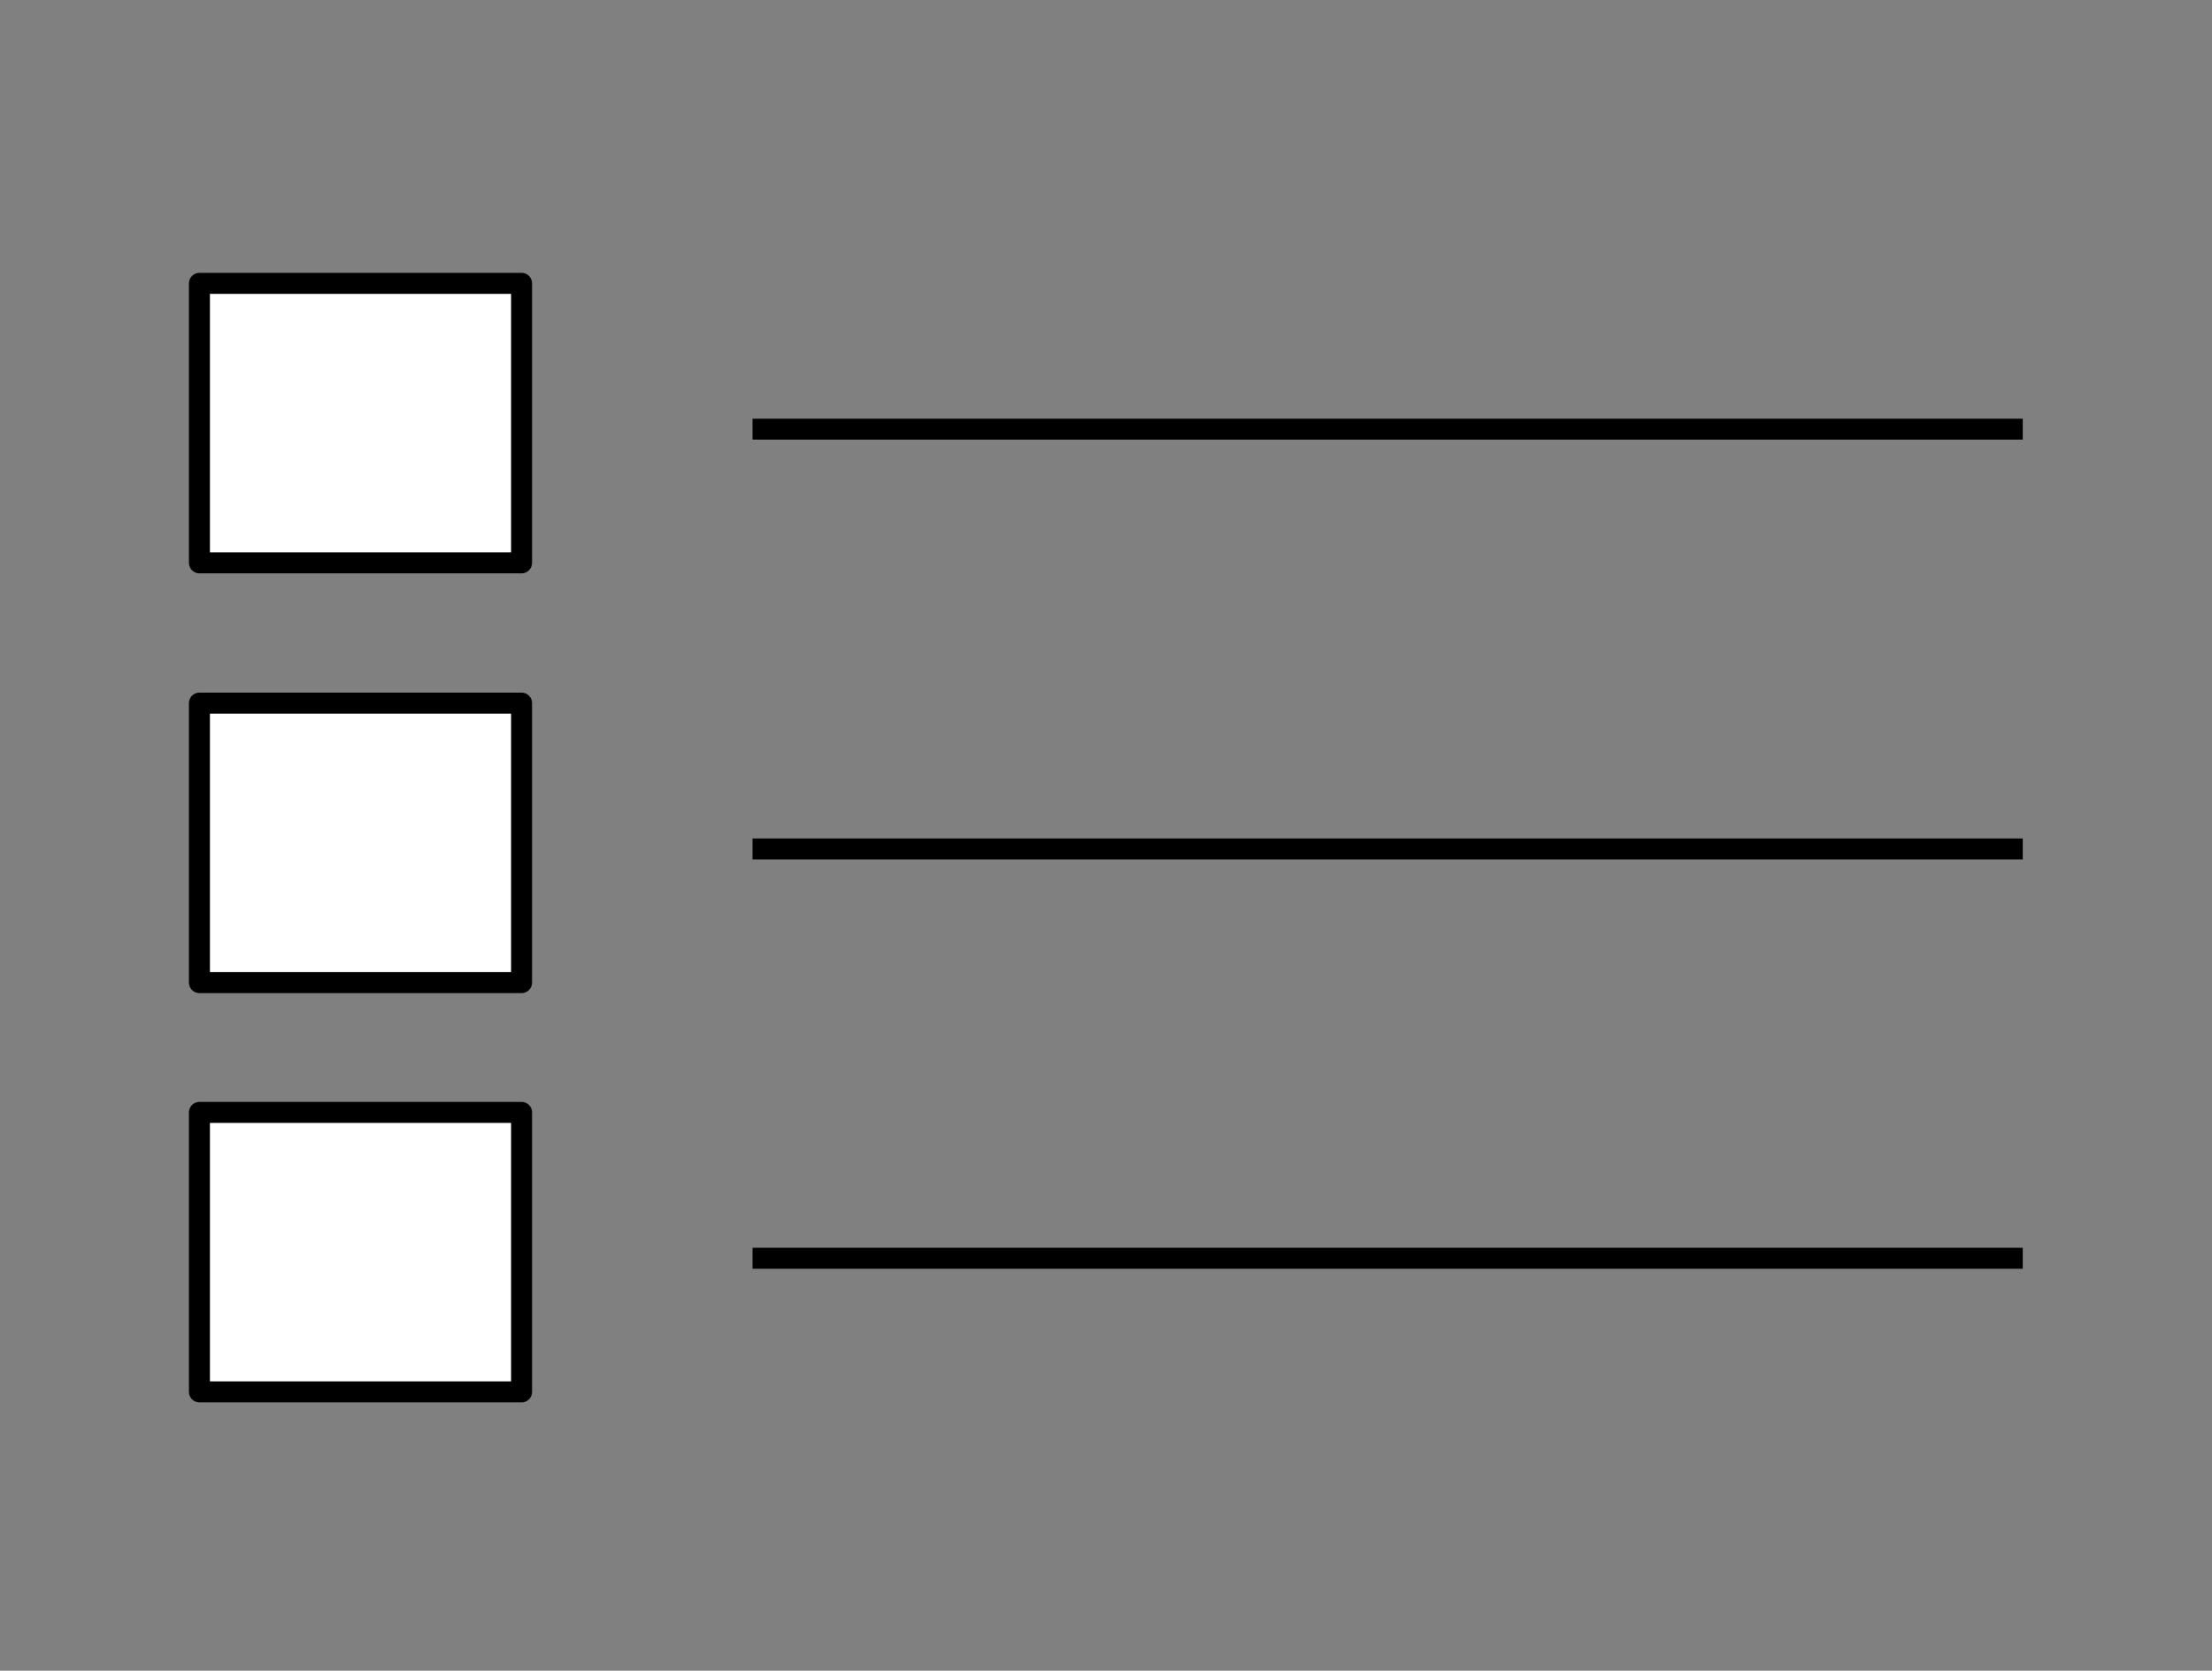 <?xml version="1.0" encoding="UTF-8" standalone="no"?>
<!-- Created with Inkscape (http://www.inkscape.org/) -->

<svg
   width="105.366mm"
   height="79.6mm"
   viewBox="0 0 105.366 79.6"
   version="1.1"
   id="svg5"
   inkscape:version="1.2 (dc2aedaf03, 2022-05-15)"
   sodipodi:docname="checklists.svg"
   xmlns:inkscape="http://www.inkscape.org/namespaces/inkscape"
   xmlns:sodipodi="http://sodipodi.sourceforge.net/DTD/sodipodi-0.dtd"
   xmlns="http://www.w3.org/2000/svg"
   xmlns:svg="http://www.w3.org/2000/svg">
  <rect x="0" y="0" width="105.366" height="79.6" fill="#808080" stroke="none"/>
  <sodipodi:namedview
     id="namedview7"
     pagecolor="#ffffff"
     bordercolor="#666666"
     borderopacity="1.0"
     inkscape:pageshadow="2"
     inkscape:pageopacity="0.0"
     inkscape:pagecheckerboard="0"
     inkscape:document-units="mm"
     showgrid="false"
     inkscape:zoom="2.5849372"
     inkscape:cx="82.787311"
     inkscape:cy="145.65151"
     inkscape:window-width="1312"
     inkscape:window-height="969"
     inkscape:window-x="0"
     inkscape:window-y="25"
     inkscape:window-maximized="1"
     inkscape:current-layer="layer1"
     inkscape:showpageshadow="2"
     inkscape:deskcolor="#d1d1d1" />
  <defs
     id="defs2" />
  <g
     inkscape:groupmode="layer"
     id="layer4"
     inkscape:label="Layer 3"
     transform="translate(10.994,4.914)">
    <rect
       style="fill:none;stroke:none;stroke-width:0.525;stroke-linecap:round;stroke-miterlimit:4;stroke-dasharray:none;stroke-opacity:0"
       id="rect1095"
       width="105.366"
       height="79.6"
       x="-10.994"
       y="-4.914"
       ry="0.422" />
  </g>
  <g
     inkscape:label="Layer 1"
     inkscape:groupmode="layer"
     id="layer1"
     transform="translate(-19.17,-21.377)"
     style="display:inline">
    <g
       id="g2282"
       transform="translate(-0.054,-0.107)">
      <rect
         style="fill:#ffffff;fill-opacity:1;stroke:#000000;stroke-width:1;stroke-linejoin:round;stroke-dasharray:none;stroke-opacity:1"
         id="rect1119"
         width="15.344"
         height="13.317"
         x="28.724"
         y="34.984" />
      <path
         style="fill:#ffffff;fill-opacity:1;stroke:#000000;stroke-width:1;stroke-linejoin:round;stroke-dasharray:none;stroke-opacity:1"
         d="M 55.069,41.932 H 115.576"
         id="path2278" />
    </g>
    <g
       id="g2282-6"
       style="display:inline"
       transform="translate(-0.054,19.893)">
      <rect
         style="fill:#ffffff;fill-opacity:1;stroke:#000000;stroke-width:1;stroke-linejoin:round;stroke-dasharray:none;stroke-opacity:1"
         id="rect1119-2"
         width="15.344"
         height="13.317"
         x="28.724"
         y="34.984" />
      <path
         style="fill:#ffffff;fill-opacity:1;stroke:#000000;stroke-width:1;stroke-linejoin:round;stroke-dasharray:none;stroke-opacity:1"
         d="M 55.069,41.932 H 115.576"
         id="path2278-2" />
    </g>
    <g
       id="g2282-5"
       style="display:inline"
       transform="translate(-0.054,39.393)">
      <rect
         style="fill:#ffffff;fill-opacity:1;stroke:#000000;stroke-width:1;stroke-linejoin:round;stroke-dasharray:none;stroke-opacity:1"
         id="rect1119-8"
         width="15.344"
         height="13.317"
         x="28.724"
         y="34.984" />
      <path
         style="fill:#ffffff;fill-opacity:1;stroke:#000000;stroke-width:1;stroke-linejoin:round;stroke-dasharray:none;stroke-opacity:1"
         d="M 55.069,41.932 H 115.576"
         id="path2278-4" />
    </g>
    <g
       inkscape:groupmode="layer"
       id="layer2"
       inkscape:label="Layer 2" />
  </g>
</svg>
